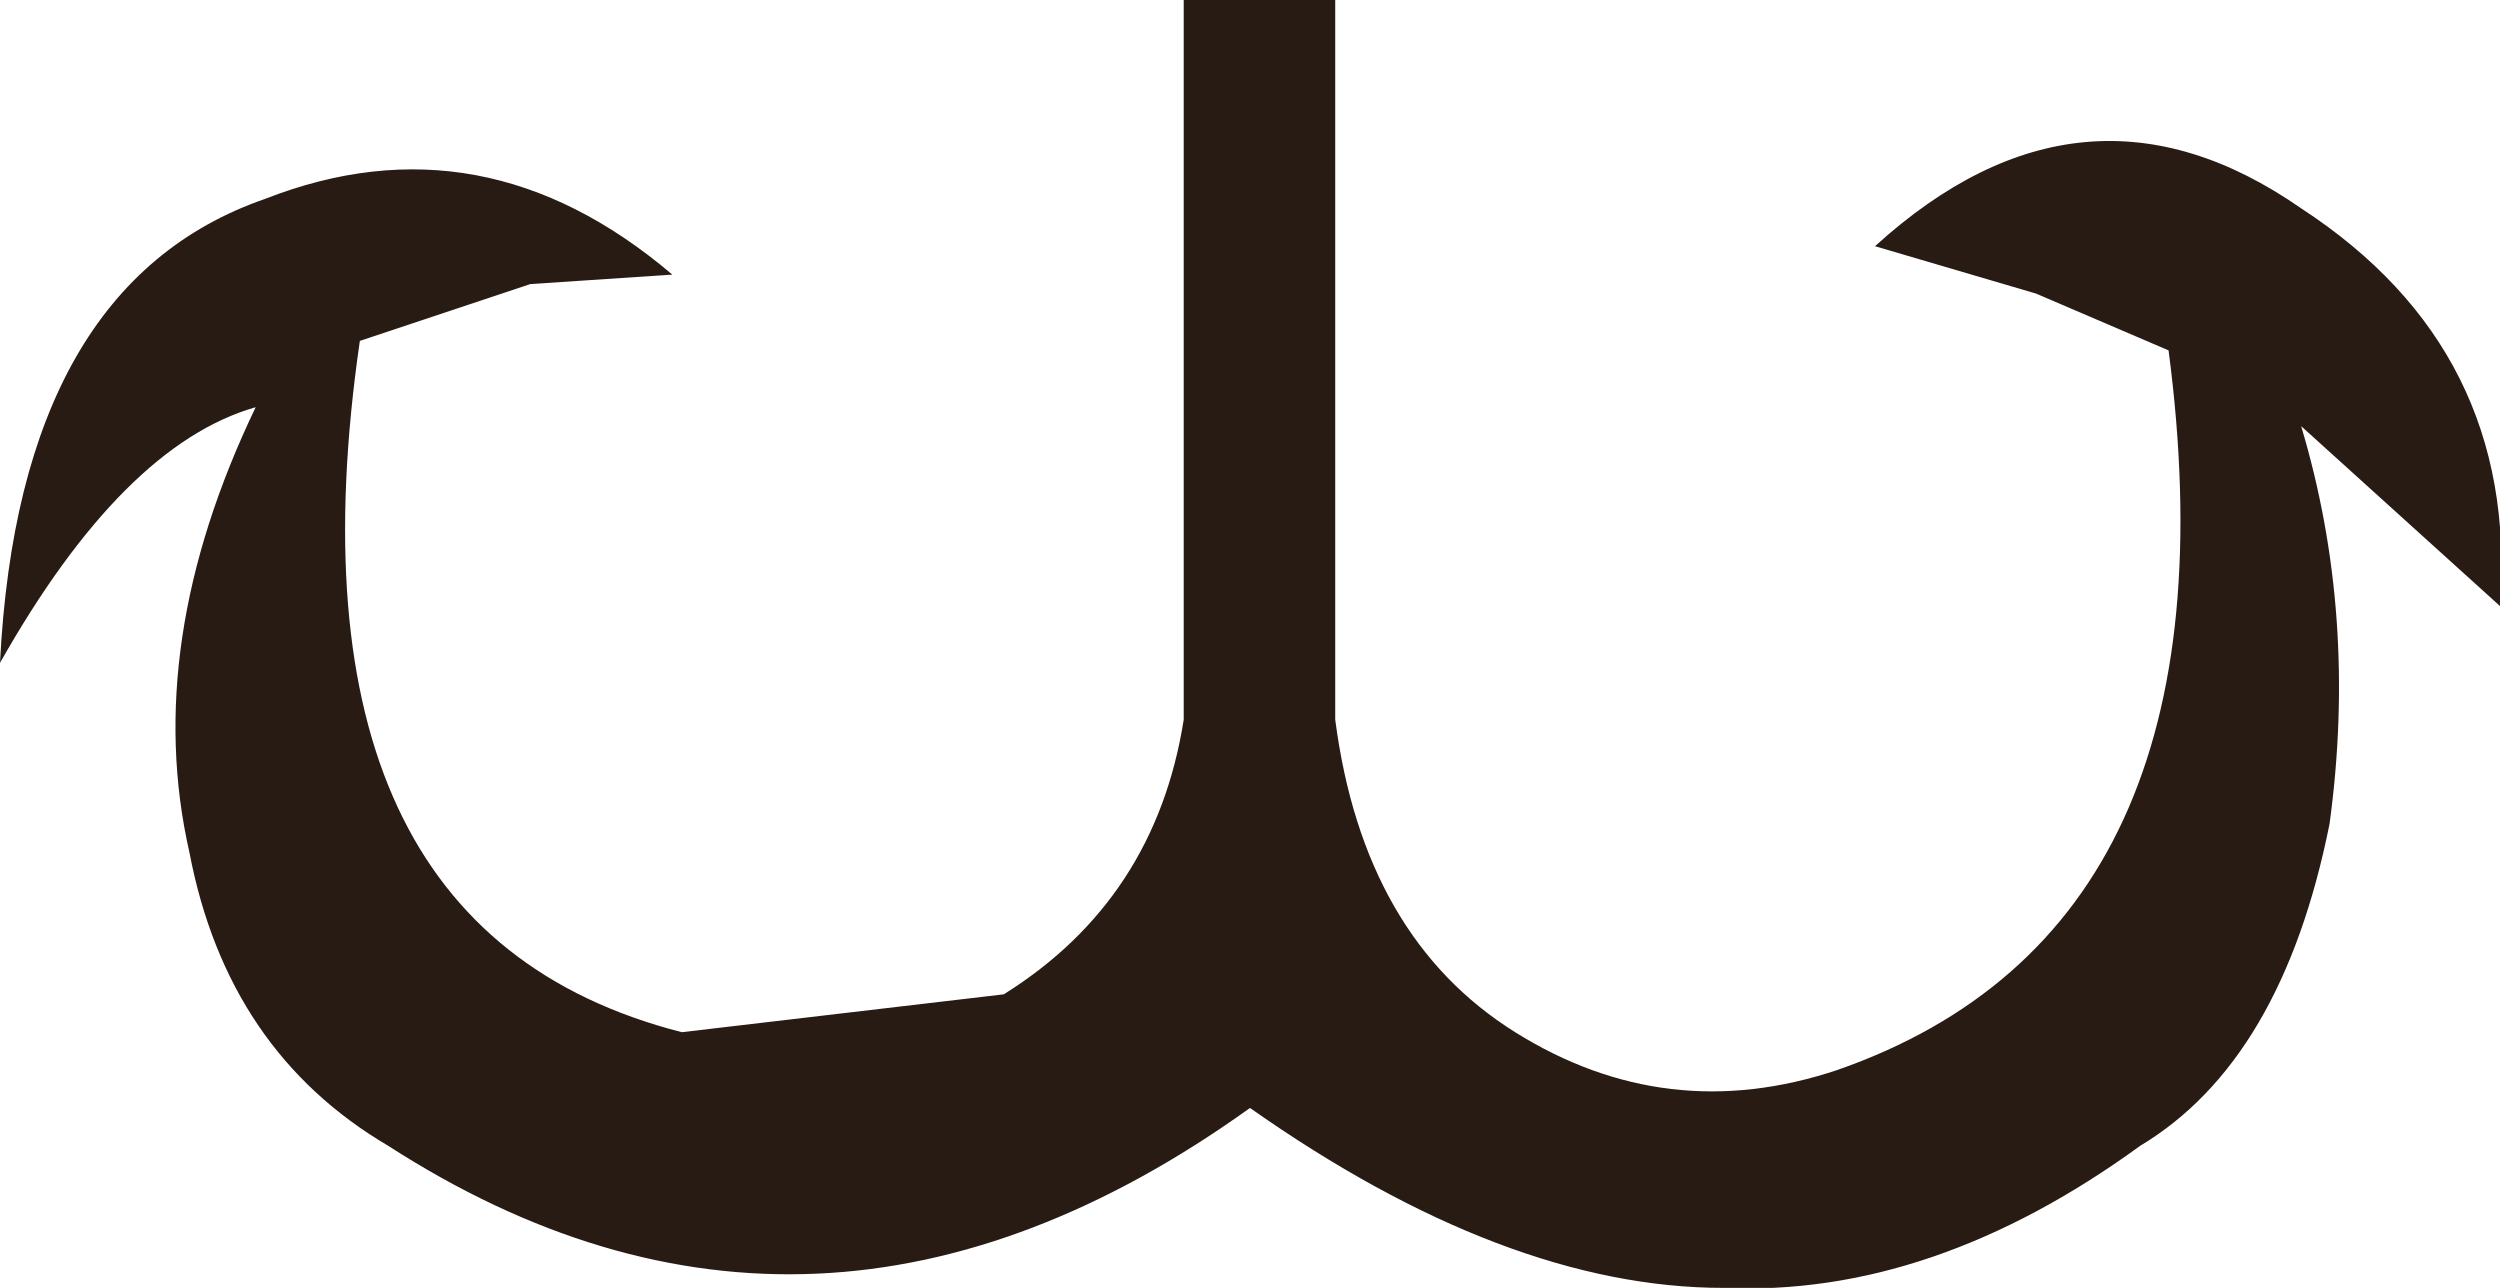 <?xml version="1.0" encoding="UTF-8" standalone="no"?>
<svg xmlns:xlink="http://www.w3.org/1999/xlink" height="27.2px" width="52.8px" xmlns="http://www.w3.org/2000/svg">
  <g transform="matrix(4.0, 0.0, 0.0, 4.0, 26.6, -3.8)">
    <path d="M5.65 5.3 Q5.4 6.55 4.65 7.0 3.55 7.8 2.45 7.75 1.3 7.75 -0.05 6.8 -2.35 8.45 -4.6 7.0 -5.45 6.5 -5.65 5.45 -5.9 4.35 -5.3 3.1 -6.0 3.3 -6.65 4.45 -6.55 2.45 -5.25 2.0 -4.1 1.55 -3.1 2.4 L-3.85 2.45 -4.75 2.75 Q-5.2 5.85 -3.05 6.4 L-1.35 6.2 Q-0.55 5.7 -0.4 4.75 L-0.4 0.95 0.4 0.95 0.4 4.75 Q0.55 5.9 1.35 6.4 2.15 6.9 3.05 6.6 5.2 5.85 4.8 2.8 L4.1 2.5 3.25 2.25 Q4.35 1.25 5.5 2.05 6.65 2.8 6.55 4.15 L5.5 3.2 Q5.8 4.2 5.65 5.3" fill="#281b13" fill-rule="evenodd" stroke="none"/>
  </g>
</svg>
